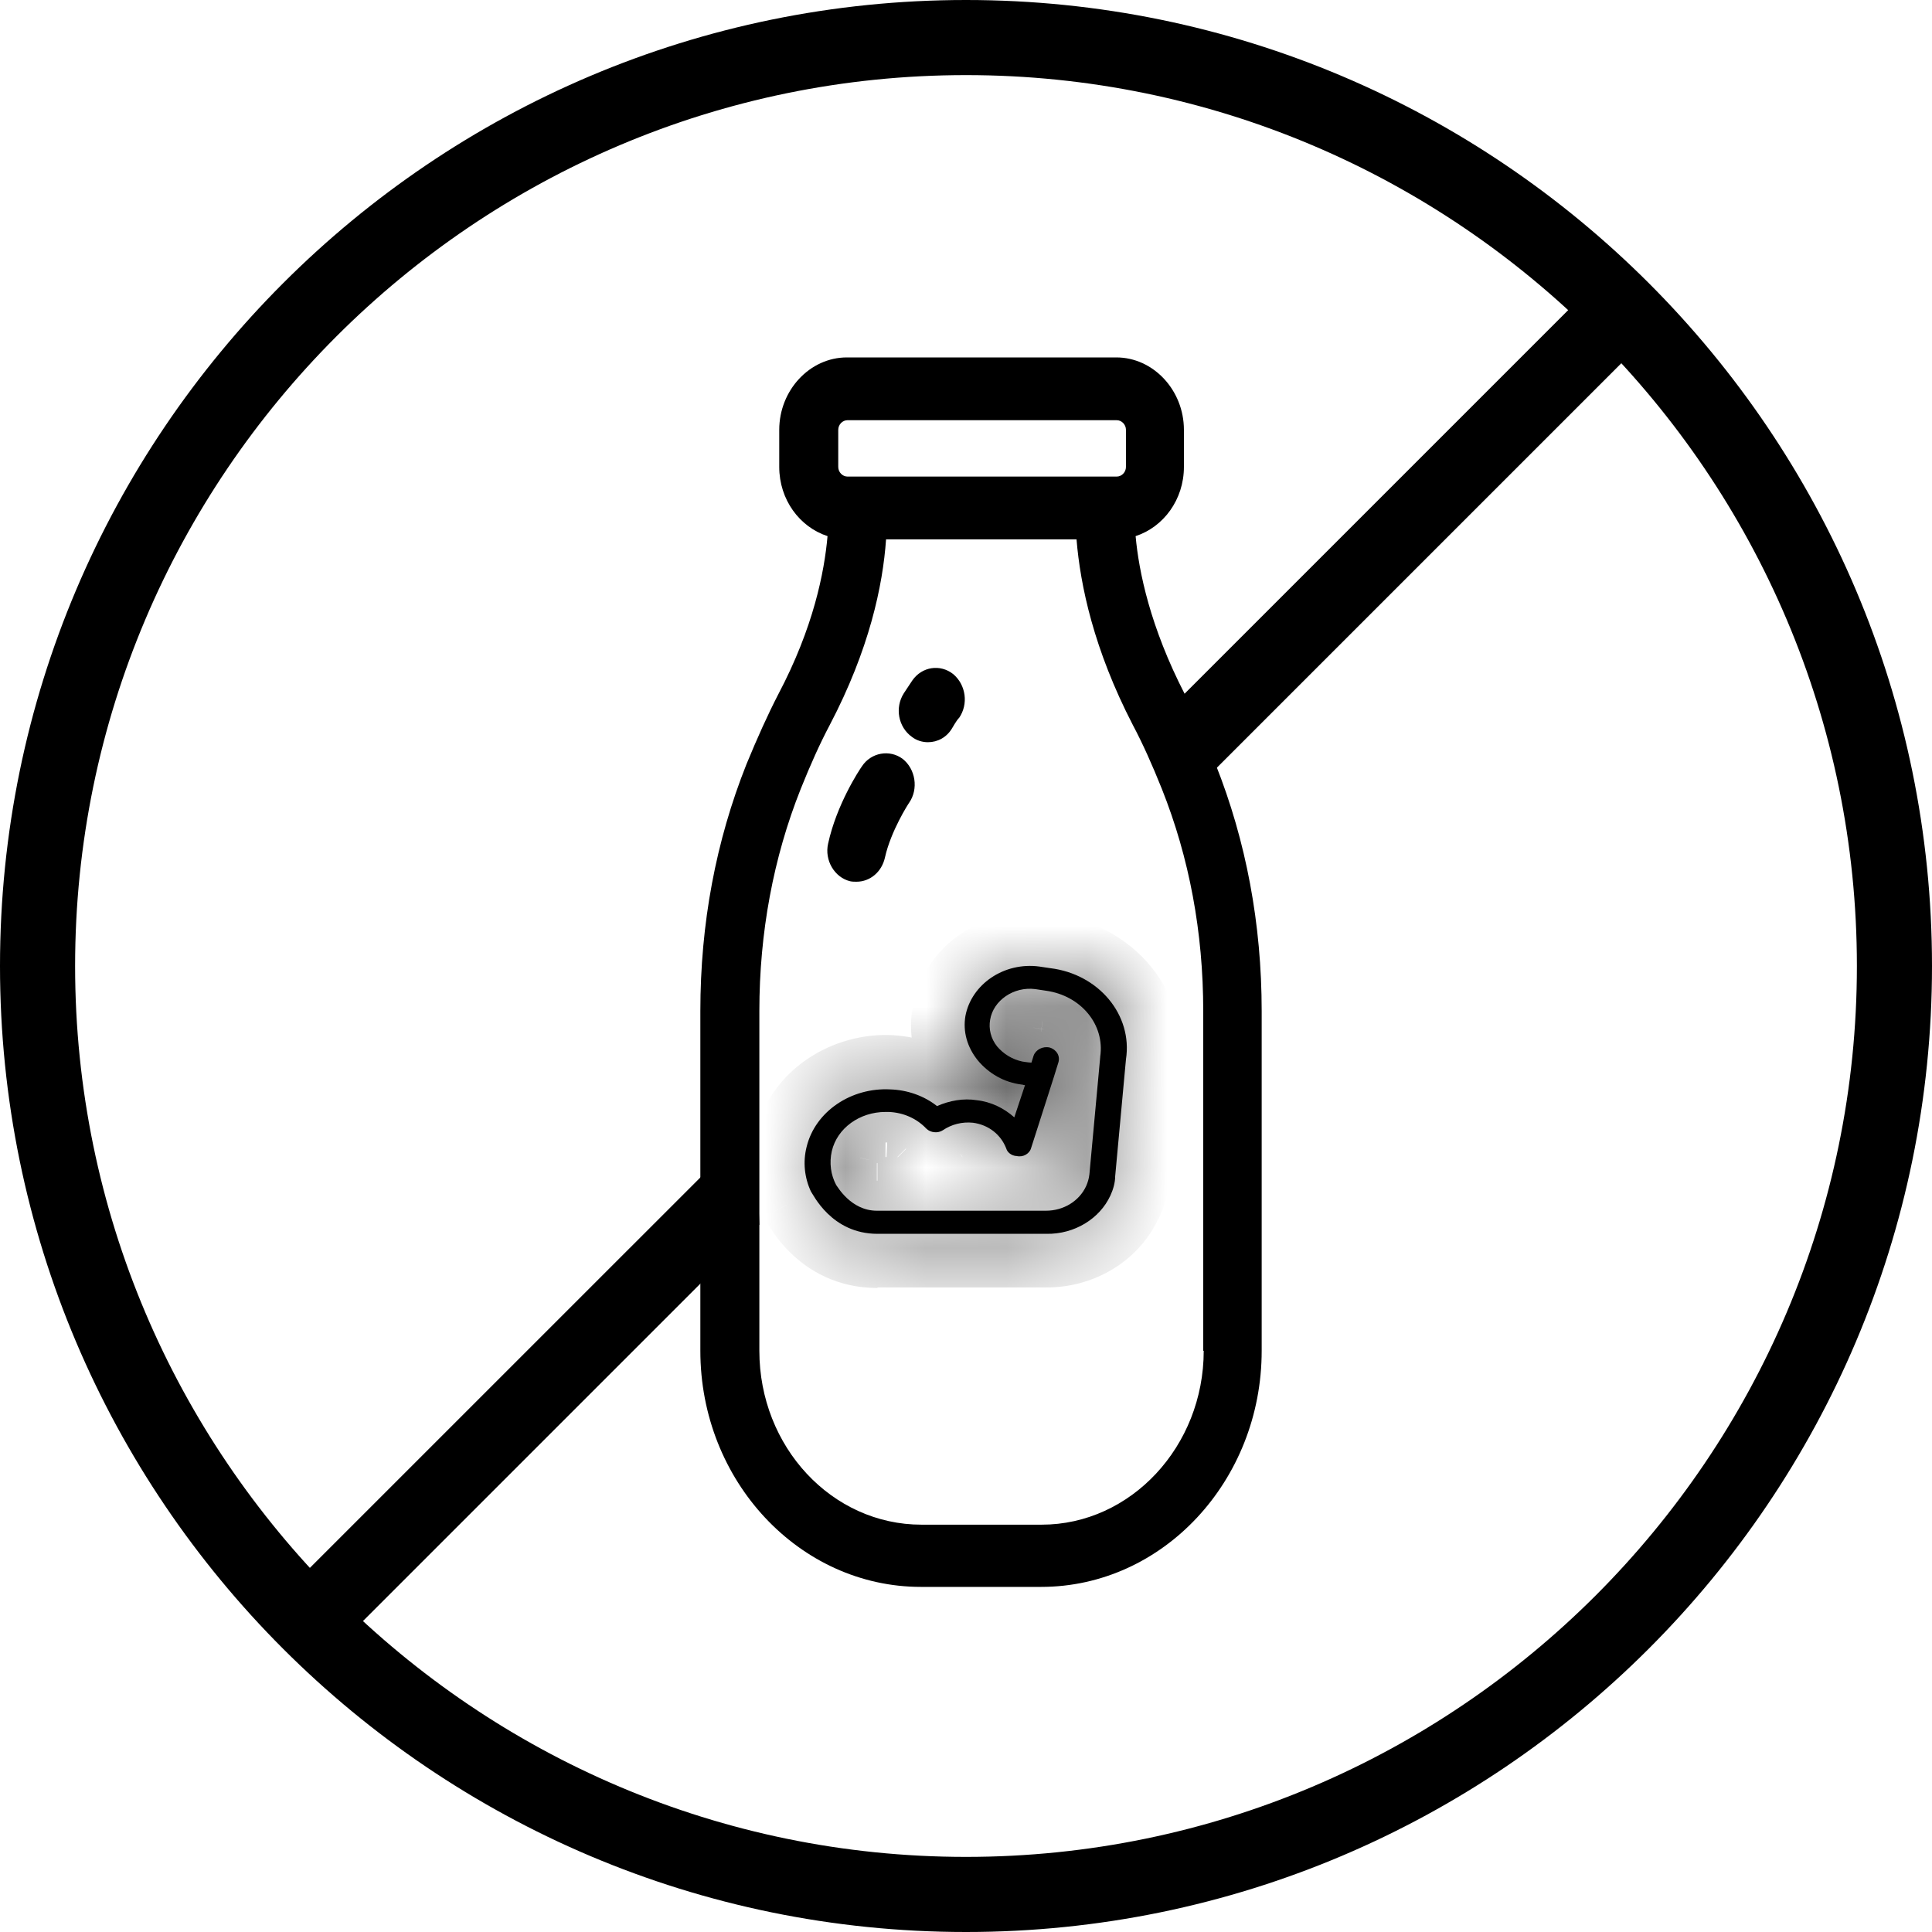 <svg width="24" height="24" viewBox="0 0 24 24" fill="none" xmlns="http://www.w3.org/2000/svg">
<g clip-path="url(#clip0_32_518)">
<path fill-rule="evenodd" clip-rule="evenodd" d="M0.933 12C0.933 18.1 5.9 23.067 12 23.067C18.1 23.067 23.067 18.1 23.067 12C23.067 5.9 18.1 0.933 12 0.933C5.9 0.933 0.933 5.9 0.933 12ZM0 12C0 18.62 5.38 24 12 24C18.62 24 24 18.613 24 12C24 5.38 18.62 0 12 0C5.38 0 0 5.38 0 12Z" fill="black"/>
<path fill-rule="evenodd" clip-rule="evenodd" d="M14.72 8.627C14.287 7.787 14.147 7.1 14.107 6.66C14.453 6.547 14.707 6.207 14.707 5.8V5.34C14.707 4.847 14.327 4.44 13.867 4.44H10.52C10.06 4.44 9.68 4.847 9.68 5.34V5.8C9.68 6.207 9.933 6.547 10.28 6.66C10.24 7.107 10.107 7.793 9.667 8.627C9.54 8.873 9.407 9.167 9.273 9.493C8.893 10.447 8.7 11.473 8.7 12.56V16.78C8.7 18.4 9.933 19.713 11.44 19.713H12.933C14.447 19.713 15.673 18.393 15.673 16.78V12.56C15.673 11.48 15.48 10.447 15.1 9.493C14.98 9.167 14.847 8.873 14.72 8.627ZM10.413 5.34C10.413 5.273 10.467 5.22 10.527 5.22H13.873C13.933 5.22 13.987 5.273 13.987 5.34V5.8C13.987 5.867 13.933 5.92 13.873 5.92H10.527C10.467 5.92 10.413 5.867 10.413 5.8V5.34ZM14.953 16.78C14.953 17.967 14.047 18.94 12.94 18.94H11.447C10.333 18.94 9.433 17.973 9.433 16.78V12.56C9.433 11.587 9.607 10.653 9.947 9.8C10.067 9.5 10.187 9.233 10.307 9.007C10.8 8.067 10.967 7.273 11.007 6.7H13.373C13.42 7.273 13.587 8.067 14.073 9.007C14.193 9.233 14.313 9.5 14.433 9.8C14.773 10.653 14.947 11.58 14.947 12.56V16.78H14.953Z" fill="black"/>
<path fill-rule="evenodd" clip-rule="evenodd" d="M10.707 9.52C10.673 9.567 10.393 9.993 10.287 10.48C10.24 10.687 10.367 10.9 10.56 10.947C10.587 10.953 10.613 10.953 10.64 10.953C10.807 10.953 10.953 10.833 10.993 10.653C11.067 10.32 11.287 9.98 11.293 9.973C11.413 9.8 11.373 9.553 11.213 9.427C11.053 9.307 10.82 9.347 10.707 9.52Z" fill="black"/>
<path fill-rule="evenodd" clip-rule="evenodd" d="M11.333 8.453C11.333 8.453 11.293 8.513 11.227 8.613C11.113 8.793 11.16 9.033 11.327 9.153C11.387 9.2 11.46 9.22 11.527 9.22C11.647 9.22 11.76 9.16 11.827 9.047C11.873 8.967 11.907 8.92 11.913 8.92C12.033 8.747 12 8.507 11.84 8.373C11.68 8.247 11.453 8.28 11.333 8.453Z" fill="black"/>
<path d="M10.9 15.327H13C13.347 15.333 13.66 15.14 13.793 14.853C13.827 14.78 13.853 14.693 13.853 14.613L13.987 13.16C14.073 12.607 13.647 12.1 13.047 12.027L12.913 12.007C12.473 11.947 12.067 12.227 11.993 12.62C11.96 12.813 12.013 13.007 12.147 13.173C12.28 13.333 12.473 13.447 12.693 13.473C12.707 13.473 12.713 13.48 12.733 13.48L12.6 13.88C12.473 13.767 12.313 13.687 12.133 13.667C11.967 13.64 11.793 13.673 11.64 13.74C11.48 13.613 11.273 13.54 11.06 13.533C10.573 13.507 10.127 13.807 10.02 14.247C9.973 14.433 9.993 14.627 10.073 14.8C10.1 14.833 10.327 15.327 10.9 15.327ZM10.333 14.3C10.4 14.013 10.68 13.813 11 13.813C11.013 13.813 11.033 13.813 11.04 13.813C11.22 13.82 11.387 13.893 11.507 14.02C11.56 14.073 11.653 14.08 11.713 14.04C11.82 13.967 11.953 13.933 12.087 13.947C12.28 13.973 12.433 14.093 12.5 14.267C12.513 14.313 12.56 14.353 12.62 14.36H12.627C12.707 14.38 12.787 14.333 12.807 14.267L13.087 13.393L13.147 13.2C13.173 13.12 13.127 13.04 13.04 13.013C12.953 12.993 12.867 13.04 12.84 13.113L12.813 13.2C12.773 13.2 12.707 13.187 12.7 13.187C12.573 13.16 12.467 13.093 12.387 13C12.307 12.9 12.28 12.78 12.3 12.667C12.34 12.427 12.593 12.253 12.86 12.287L12.993 12.307C13.427 12.367 13.727 12.727 13.667 13.127C13.667 13.133 13.667 13.133 13.667 13.133L13.533 14.587C13.527 14.64 13.513 14.687 13.493 14.733C13.407 14.92 13.213 15.04 12.993 15.04H10.893C10.567 15.04 10.4 14.733 10.387 14.72C10.32 14.593 10.3 14.447 10.333 14.3Z" fill="black"/>
<mask id="mask0_32_518" style="mask-type:alpha" maskUnits="userSpaceOnUse" x="9" y="11" width="5" height="5">
<path d="M10.9 15.327H13C13.347 15.333 13.66 15.14 13.793 14.853C13.827 14.78 13.853 14.693 13.853 14.613L13.987 13.16C14.073 12.607 13.647 12.1 13.047 12.027L12.913 12.007C12.473 11.947 12.067 12.227 11.993 12.62C11.96 12.813 12.013 13.007 12.147 13.173C12.28 13.333 12.473 13.447 12.693 13.473C12.707 13.473 12.713 13.48 12.733 13.48L12.6 13.88C12.473 13.767 12.313 13.687 12.133 13.667C11.967 13.64 11.793 13.673 11.64 13.74C11.48 13.613 11.273 13.54 11.06 13.533C10.573 13.507 10.127 13.807 10.02 14.247C9.973 14.433 9.993 14.627 10.073 14.8C10.1 14.833 10.327 15.327 10.9 15.327ZM10.333 14.3C10.4 14.013 10.68 13.813 11 13.813C11.013 13.813 11.033 13.813 11.04 13.813C11.22 13.82 11.387 13.893 11.507 14.02C11.56 14.073 11.653 14.08 11.713 14.04C11.82 13.967 11.953 13.933 12.087 13.947C12.28 13.973 12.433 14.093 12.5 14.267C12.513 14.313 12.56 14.353 12.62 14.36H12.627C12.707 14.38 12.787 14.333 12.807 14.267L13.087 13.393L13.147 13.2C13.173 13.12 13.127 13.04 13.04 13.013C12.953 12.993 12.867 13.04 12.84 13.113L12.813 13.2C12.773 13.2 12.707 13.187 12.7 13.187C12.573 13.16 12.467 13.093 12.387 13C12.307 12.9 12.28 12.78 12.3 12.667C12.34 12.427 12.593 12.253 12.86 12.287L12.993 12.307C13.427 12.367 13.727 12.727 13.667 13.127C13.667 13.133 13.667 13.133 13.667 13.133L13.533 14.587C13.527 14.64 13.513 14.687 13.493 14.733C13.407 14.92 13.213 15.04 12.993 15.04H10.893C10.567 15.04 10.4 14.733 10.387 14.72C10.32 14.593 10.3 14.447 10.333 14.3Z" fill="white"/>
</mask>
<g mask="url(#mask0_32_518)">
<path d="M13 15.327L13.007 14.66H13V15.327ZM13.793 14.853L13.193 14.567V14.573L13.793 14.853ZM13.853 14.613L13.187 14.553V14.56V14.567L13.853 14.613ZM13.987 13.167L13.333 13.067V13.087V13.107L13.987 13.167ZM13.047 12.027L12.953 12.687H12.96L13.047 12.027ZM12.913 12.007L13.007 11.347H13L12.913 12.007ZM11.993 12.62L12.647 12.74L11.993 12.62ZM12.693 13.473L12.607 14.133L12.647 14.14H12.687V13.473H12.693ZM12.733 13.48L13.367 13.687L13.653 12.813H12.733V13.48ZM12.607 13.88L12.16 14.373L12.92 15.067L13.24 14.087L12.607 13.88ZM12.133 13.667L12.04 14.327H12.047L12.133 13.667ZM11.647 13.733L11.24 14.26L11.553 14.5L11.913 14.34L11.647 13.733ZM11.067 13.527L11.027 14.193H11.033H11.04L11.067 13.527ZM10.027 14.24L10.673 14.407V14.4L10.027 14.24ZM10.08 14.793L9.467 15.067L9.48 15.093L9.493 15.12L10.08 14.793ZM10.333 14.3L10.98 14.467V14.46V14.453L10.333 14.3ZM11.047 13.813L11.08 13.147H11.06H11.04V13.813H11.047ZM11.507 14.013L11.027 14.48L11.033 14.487L11.507 14.013ZM11.72 14.033L12.093 14.587H12.1L11.72 14.033ZM12.093 13.947L12.193 13.287H12.18H12.167L12.093 13.947ZM12.507 14.267L13.14 14.06L13.133 14.047L13.127 14.033L12.507 14.267ZM12.627 14.36L12.52 15.02L12.573 15.027H12.627V14.36ZM12.633 14.36L12.793 13.713L12.713 13.693H12.633V14.36ZM12.807 14.267L12.173 14.06V14.067V14.073L12.807 14.267ZM13.093 13.393L12.46 13.187L13.093 13.393ZM13.153 13.2L13.787 13.407V13.4L13.153 13.2ZM13.047 13.02L13.227 12.38L13.207 12.373L13.187 12.367L13.047 13.02ZM12.853 13.12L12.22 12.907L12.213 12.92L12.207 12.933L12.853 13.12ZM12.827 13.2V13.867H13.32L13.467 13.393L12.827 13.2ZM12.713 13.187L12.587 13.84L12.647 13.853H12.707V13.187H12.713ZM12.4 13L11.873 13.413L11.88 13.42L11.887 13.427L12.4 13ZM12.307 12.673L12.96 12.793V12.787L12.307 12.673ZM12.867 12.293L12.96 11.633H12.953H12.947L12.867 12.293ZM13 12.307L12.907 12.967H12.913L13 12.307ZM13.673 13.127L13.013 13.02L13.007 13.073V13.127H13.673ZM13.673 13.133L14.34 13.193V13.167V13.133H13.673ZM13.54 14.593L14.207 14.66V14.653L13.54 14.593ZM13.5 14.74L14.107 15.013V15.007L13.5 14.74ZM10.393 14.727L9.807 15.047L9.827 15.087L9.853 15.12L10.393 14.727ZM10.9 15.993H13V14.66H10.9V15.993ZM12.987 15.993C13.573 16 14.14 15.68 14.393 15.133L13.187 14.567C13.173 14.6 13.107 14.66 13.007 14.66L12.987 15.993ZM14.393 15.14C14.467 14.987 14.507 14.82 14.52 14.653L13.187 14.567C13.187 14.56 13.187 14.56 13.187 14.56L14.393 15.14ZM14.52 14.68L14.653 13.227L13.327 13.1L13.193 14.553L14.52 14.68ZM14.647 13.267C14.793 12.287 14.047 11.487 13.133 11.367L12.967 12.687C13.253 12.72 13.353 12.933 13.333 13.06L14.647 13.267ZM13.14 11.367L13.007 11.347L12.82 12.667L12.953 12.687L13.14 11.367ZM13 11.347C12.26 11.253 11.487 11.713 11.34 12.5L12.653 12.74C12.653 12.74 12.66 12.72 12.693 12.693C12.727 12.673 12.773 12.653 12.833 12.667L13 11.347ZM11.34 12.5C11.26 12.913 11.393 13.3 11.627 13.593L12.667 12.753C12.653 12.74 12.653 12.727 12.653 12.727C12.653 12.727 12.653 12.727 12.653 12.733V12.74L11.34 12.5ZM11.627 13.593C11.873 13.893 12.227 14.087 12.607 14.133L12.78 12.813C12.72 12.807 12.68 12.78 12.667 12.753L11.627 13.593ZM12.693 14.14C12.647 14.14 12.613 14.133 12.593 14.133C12.587 14.133 12.587 14.133 12.587 14.133H12.58H12.587C12.6 14.133 12.62 14.14 12.647 14.14C12.673 14.14 12.7 14.147 12.733 14.147V12.813C12.753 12.813 12.773 12.813 12.793 12.813C12.813 12.813 12.827 12.82 12.827 12.82C12.827 12.82 12.813 12.82 12.807 12.813C12.787 12.813 12.747 12.807 12.693 12.807V14.14ZM12.1 13.273L11.967 13.673L13.233 14.087L13.367 13.687L12.1 13.273ZM13.053 13.387C12.827 13.18 12.533 13.047 12.22 13.007L12.047 14.327C12.1 14.333 12.133 14.353 12.153 14.373L13.053 13.387ZM12.227 13.007C11.927 12.967 11.627 13.013 11.373 13.127L11.907 14.347C11.953 14.327 12 14.32 12.033 14.327L12.227 13.007ZM12.047 13.207C11.78 13 11.44 12.88 11.093 12.86L11.033 14.193C11.113 14.2 11.187 14.227 11.24 14.267L12.047 13.207ZM11.107 12.86C10.347 12.813 9.567 13.287 9.38 14.087L10.68 14.393C10.7 14.313 10.82 14.18 11.033 14.193L11.107 12.86ZM9.38 14.073C9.293 14.413 9.333 14.76 9.467 15.067L10.687 14.527C10.667 14.473 10.667 14.433 10.673 14.407L9.38 14.073ZM9.493 15.12C9.487 15.107 9.88 16 10.9 16V14.667C10.853 14.667 10.827 14.66 10.813 14.647C10.793 14.64 10.773 14.62 10.753 14.6C10.733 14.58 10.713 14.553 10.7 14.533C10.68 14.507 10.693 14.52 10.667 14.473L9.493 15.12ZM10.98 14.453C10.98 14.467 10.973 14.473 10.967 14.48C10.96 14.487 10.96 14.487 10.967 14.487C10.967 14.487 10.973 14.48 10.98 14.48C10.987 14.48 10.993 14.473 11 14.473V13.14C10.413 13.14 9.833 13.513 9.68 14.14L10.98 14.453ZM11 14.48C11.007 14.48 11.007 14.48 11 14.48C11.007 14.48 11.007 14.48 11 14.48C11.007 14.48 11.007 14.48 11 14.48C11.007 14.48 11.007 14.48 11 14.48C11.007 14.48 11.007 14.48 11 14.48C11.007 14.48 11.007 14.48 11 14.48C11.007 14.48 11.007 14.48 11 14.48C11.007 14.48 11.007 14.48 11 14.48C11.007 14.48 11.007 14.48 11 14.48C11.007 14.48 11.007 14.48 11 14.48C11.007 14.48 11.007 14.48 11 14.48C11.007 14.48 11.007 14.48 11 14.48C11.007 14.48 11.007 14.48 11 14.48C11.007 14.48 11.007 14.48 11 14.48C11.007 14.48 11.007 14.48 11 14.48C11.007 14.48 11.007 14.48 11 14.48C11.007 14.48 11.007 14.48 11 14.48C11.007 14.48 11.007 14.48 11 14.48C11.007 14.48 11.007 14.48 11 14.48C11.007 14.48 11.007 14.48 11 14.48C11.007 14.48 11.007 14.48 11 14.48C11.007 14.48 11.007 14.48 11 14.48C11.007 14.48 11.007 14.48 11 14.48C11.007 14.48 11.007 14.48 11 14.48C11.007 14.48 11.007 14.48 11 14.48C11.007 14.48 11.007 14.48 11 14.48C11.007 14.48 11.007 14.48 11 14.48C11.007 14.48 11.007 14.48 11 14.48C11.007 14.48 11.007 14.48 11 14.48C11.007 14.48 11.007 14.48 11 14.48C11.007 14.48 11.007 14.48 11 14.48C11.007 14.48 11.007 14.48 11 14.48C11.007 14.48 11.007 14.48 11 14.48C11.007 14.48 11.007 14.48 11 14.48H11.007V13.147V14.48H11ZM11.007 14.48C11.02 14.48 11.027 14.48 11.027 14.487C11.027 14.487 11.033 14.487 11.027 14.487L11.98 13.56C11.733 13.307 11.4 13.173 11.073 13.153L11.007 14.48ZM11.04 14.487C11.32 14.767 11.767 14.807 12.1 14.587L11.347 13.487C11.46 13.407 11.58 13.393 11.68 13.4C11.773 13.407 11.887 13.447 11.987 13.547L11.04 14.487ZM12.1 14.58C12.087 14.593 12.067 14.6 12.053 14.6C12.04 14.607 12.027 14.6 12.027 14.6L12.167 13.273C11.893 13.247 11.6 13.3 11.34 13.48L12.1 14.58ZM11.993 14.607C11.987 14.607 11.96 14.6 11.94 14.58C11.913 14.56 11.893 14.533 11.88 14.493L13.133 14.033C12.98 13.607 12.6 13.347 12.193 13.287L11.993 14.607ZM11.873 14.473C11.98 14.793 12.253 14.973 12.52 15.02L12.74 13.707C12.887 13.733 13.073 13.84 13.147 14.06L11.873 14.473ZM12.627 15.027L12.633 13.693H12.627V15.027ZM12.473 15.007C12.86 15.1 13.32 14.9 13.447 14.453L12.167 14.08C12.253 13.773 12.553 13.66 12.787 13.713L12.473 15.007ZM13.447 14.467L13.727 13.593L12.46 13.18L12.18 14.053L13.447 14.467ZM13.727 13.6L13.787 13.407L12.52 12.987L12.46 13.18L13.727 13.6ZM13.787 13.407C13.94 12.933 13.647 12.493 13.233 12.373L12.867 13.653C12.62 13.58 12.42 13.3 12.52 12.993L13.787 13.407ZM13.2 12.367C12.84 12.287 12.38 12.447 12.22 12.9L13.48 13.333C13.38 13.633 13.093 13.713 12.9 13.667L13.2 12.367ZM12.213 12.92L12.187 13.007L13.46 13.393L13.487 13.307L12.213 12.92ZM12.827 12.533C12.853 12.533 12.867 12.533 12.867 12.533C12.867 12.533 12.867 12.533 12.86 12.533C12.853 12.533 12.853 12.533 12.833 12.527C12.827 12.527 12.82 12.527 12.807 12.52C12.8 12.52 12.793 12.52 12.78 12.513C12.773 12.513 12.767 12.513 12.753 12.513C12.747 12.513 12.727 12.513 12.713 12.513V13.847C12.693 13.847 12.68 13.847 12.673 13.847C12.667 13.847 12.653 13.847 12.653 13.847C12.64 13.847 12.633 13.847 12.633 13.847C12.627 13.847 12.62 13.847 12.627 13.847C12.627 13.847 12.633 13.847 12.64 13.847C12.647 13.847 12.653 13.847 12.66 13.853C12.673 13.853 12.7 13.86 12.727 13.86C12.753 13.86 12.793 13.867 12.833 13.867V12.533H12.827ZM12.833 12.533C12.867 12.54 12.893 12.553 12.913 12.58L11.887 13.427C12.06 13.64 12.307 13.793 12.593 13.84L12.833 12.533ZM12.92 12.593C12.947 12.627 12.98 12.7 12.96 12.793L11.647 12.553C11.587 12.873 11.68 13.18 11.867 13.42L12.92 12.593ZM12.967 12.787C12.953 12.867 12.907 12.913 12.88 12.933C12.853 12.953 12.82 12.96 12.787 12.96L12.953 11.64C12.38 11.567 11.767 11.927 11.653 12.567L12.967 12.787ZM12.773 12.947L12.907 12.967L13.1 11.647L12.967 11.627L12.773 12.947ZM12.913 12.973C12.967 12.98 12.993 13.007 13.007 13.02C13.013 13.027 13.013 13.033 13.013 13.033L14.333 13.24C14.467 12.413 13.833 11.753 13.087 11.653L12.913 12.973ZM13.007 13.127C13.007 13.133 13.007 13.133 13.007 13.127C13.007 13.133 13.007 13.133 13.007 13.127C13.007 13.133 13.007 13.133 13.007 13.127C13.007 13.133 13.007 13.133 13.007 13.127C13.007 13.133 13.007 13.133 13.007 13.127C13.007 13.133 13.007 13.133 13.007 13.127C13.007 13.133 13.007 13.133 13.007 13.127C13.007 13.133 13.007 13.133 13.007 13.127C13.007 13.133 13.007 13.133 13.007 13.127C13.007 13.133 13.007 13.133 13.007 13.127C13.007 13.133 13.007 13.133 13.007 13.127C13.007 13.133 13.007 13.133 13.007 13.127C13.007 13.133 13.007 13.133 13.007 13.127C13.007 13.133 13.007 13.133 13.007 13.127C13.007 13.133 13.007 13.133 13.007 13.127C13.007 13.133 13.007 13.133 13.007 13.127C13.007 13.133 13.007 13.133 13.007 13.127C13.007 13.133 13.007 13.133 13.007 13.127C13.007 13.133 13.007 13.133 13.007 13.127C13.007 13.133 13.007 13.133 13.007 13.127C13.007 13.133 13.007 13.133 13.007 13.127C13.007 13.133 13.007 13.133 13.007 13.127C13.007 13.133 13.007 13.133 13.007 13.127C13.007 13.133 13.007 13.133 13.007 13.127C13.007 13.133 13.007 13.133 13.007 13.127C13.007 13.133 13.007 13.133 13.007 13.127C13.007 13.133 13.007 13.133 13.007 13.127C13.007 13.133 13.007 13.133 13.007 13.127C13.007 13.133 13.007 13.133 13.007 13.127C13.007 13.133 13.007 13.133 13.007 13.127C13.007 13.133 13.007 13.133 13.007 13.127C13.007 13.133 13.007 13.133 13.007 13.127C13.007 13.133 13.007 13.133 13.007 13.127C13.007 13.133 13.007 13.133 13.007 13.133H14.34H13.007V13.127ZM13.007 13.08L12.873 14.533L14.2 14.653L14.333 13.2L13.007 13.08ZM12.88 14.527C12.887 14.487 12.893 14.46 12.893 14.473L14.113 15.007C14.153 14.92 14.193 14.807 14.207 14.66L12.88 14.527ZM12.893 14.467C12.913 14.427 12.94 14.4 12.953 14.393C12.973 14.38 12.987 14.38 13 14.38V15.713C13.447 15.713 13.907 15.467 14.107 15.013L12.893 14.467ZM13 14.373H10.9V15.707H13V14.373ZM10.9 14.373C10.913 14.373 10.92 14.373 10.933 14.38C10.947 14.38 10.953 14.387 10.96 14.387C10.973 14.393 10.98 14.4 10.973 14.393C10.973 14.393 10.967 14.387 10.96 14.38C10.96 14.38 10.96 14.373 10.953 14.373C10.953 14.373 10.953 14.373 10.953 14.367C10.953 14.367 10.953 14.36 10.947 14.36C10.947 14.36 10.94 14.353 10.94 14.347C10.94 14.34 10.933 14.333 10.92 14.32L9.847 15.107C9.78 15.013 10.153 15.7 10.893 15.7V14.373H10.9ZM10.973 14.407C10.973 14.407 10.98 14.413 10.98 14.427C10.98 14.44 10.98 14.453 10.98 14.467L9.687 14.133C9.607 14.447 9.653 14.773 9.807 15.04L10.973 14.407Z" fill="black"/>
</g>
<path fill-rule="evenodd" clip-rule="evenodd" d="M20.713 3.94L15.08 9.573L14.42 8.913L20.053 3.28L20.713 3.94Z" fill="black"/>
<path fill-rule="evenodd" clip-rule="evenodd" d="M9.433 15.213L3.933 20.713L3.273 20.053L9.38 13.947L9.433 15.213Z" fill="black"/>
</g>
<defs>
<clipPath id="clip0_32_518">
<rect width="24" height="24" fill="white"/>
</clipPath>
</defs>
</svg>
